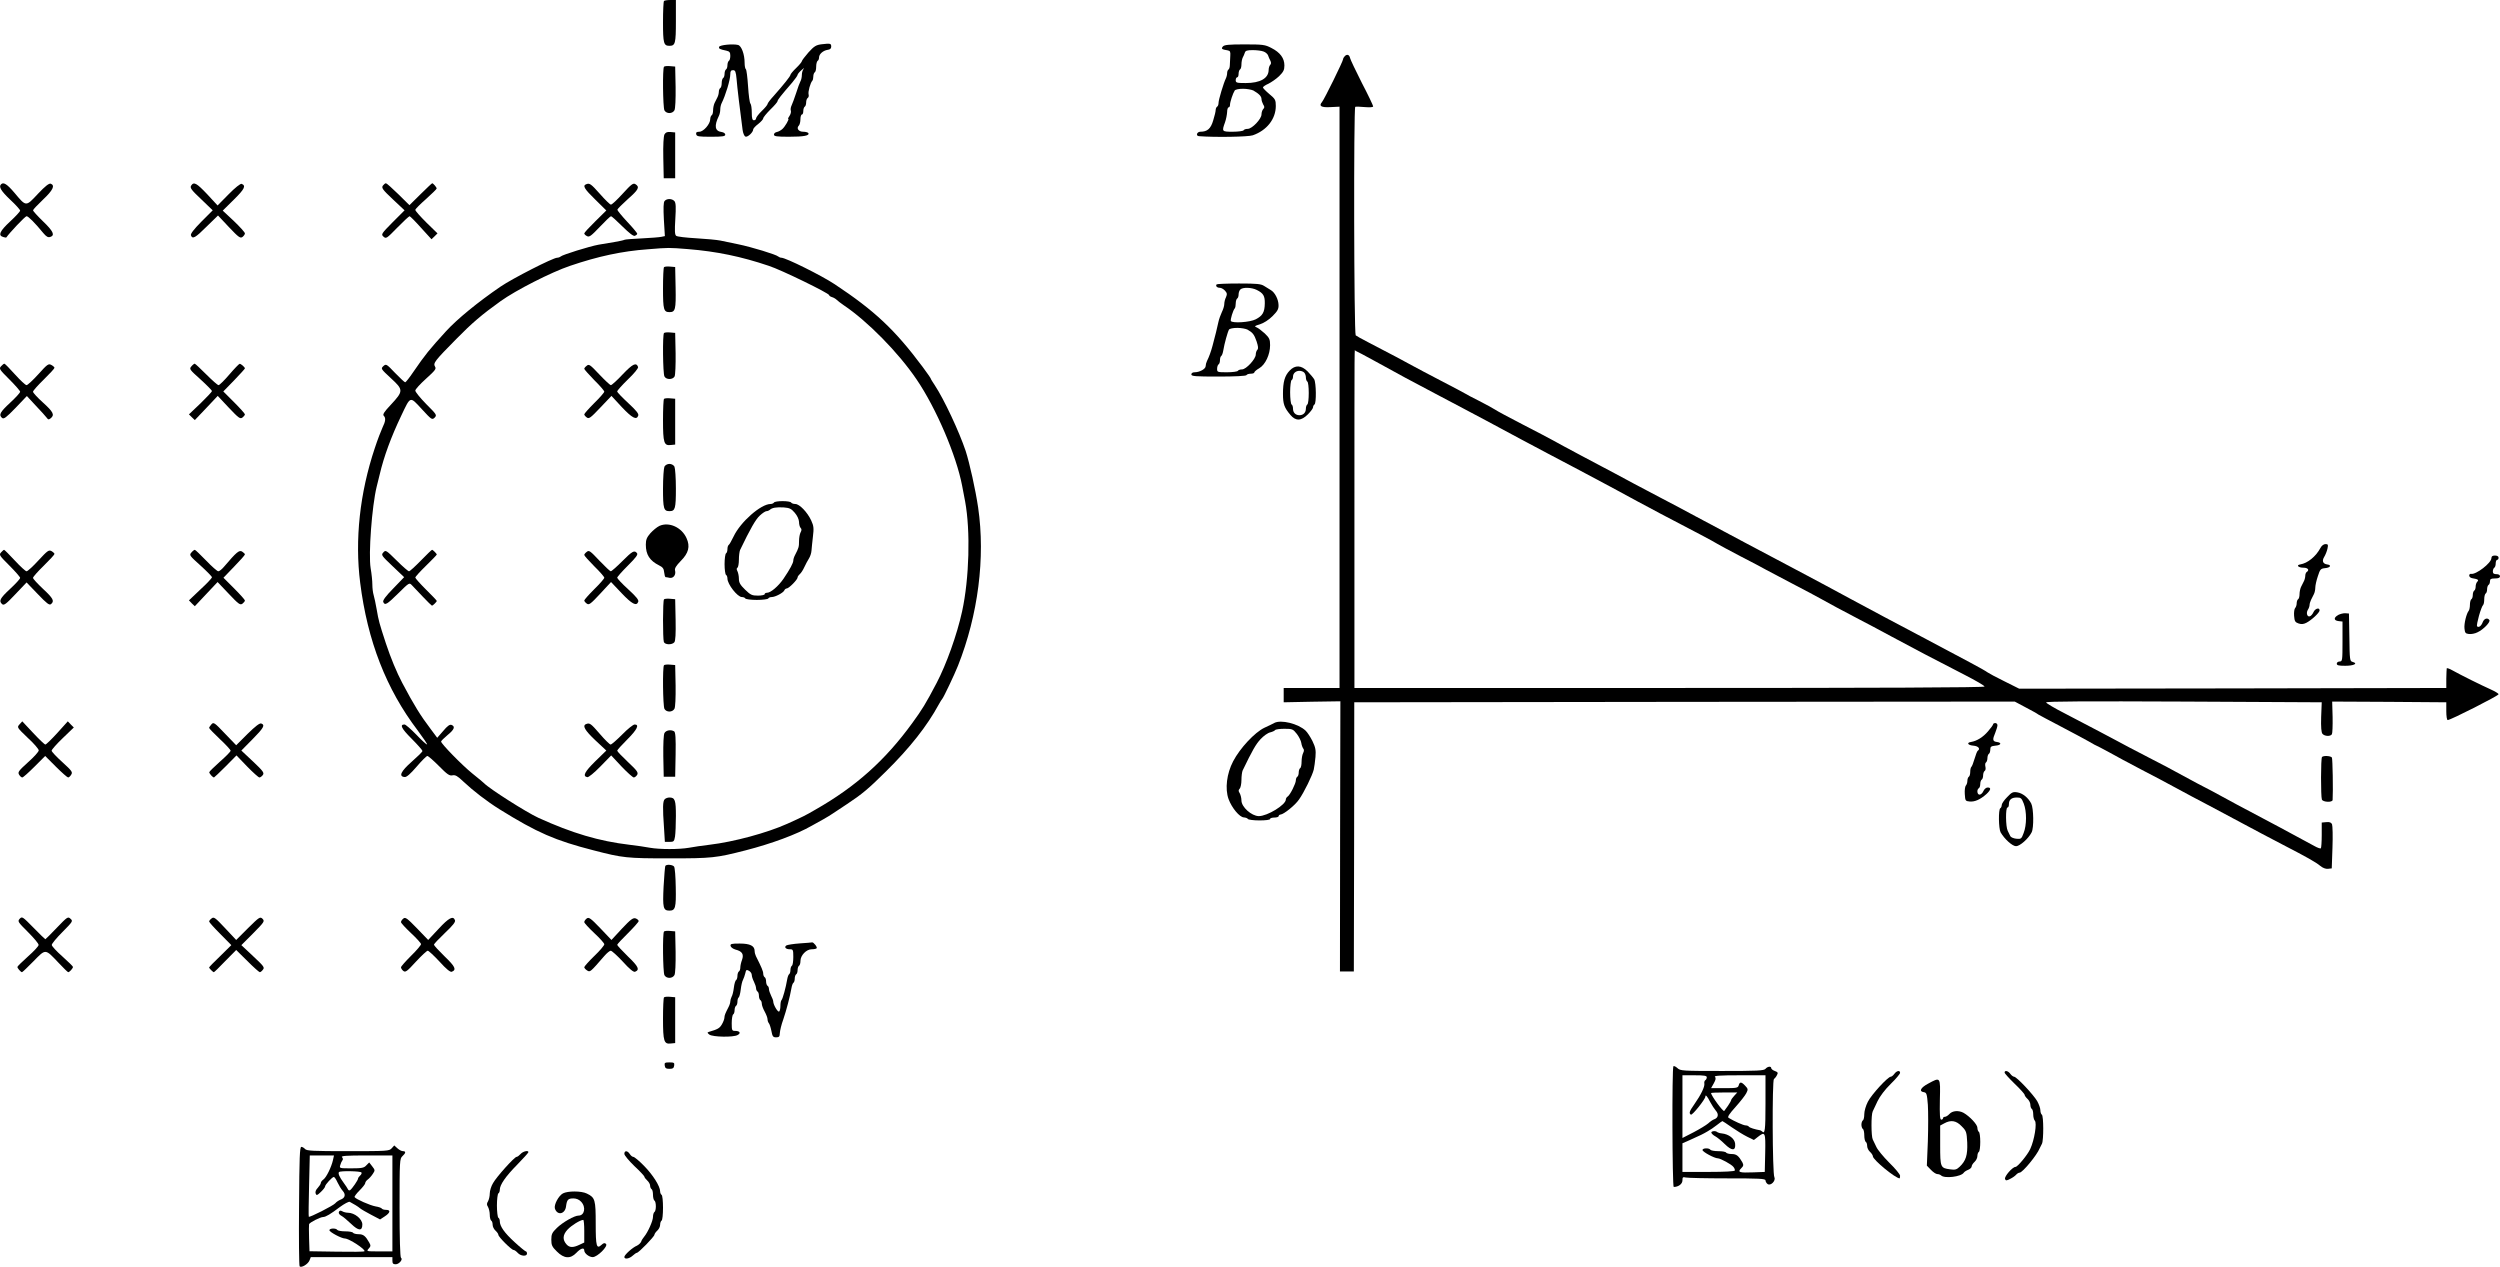 <?xml version="1.0" standalone="no"?>
<!DOCTYPE svg PUBLIC "-//W3C//DTD SVG 20010904//EN"
 "http://www.w3.org/TR/2001/REC-SVG-20010904/DTD/svg10.dtd">
<svg version="1.0" xmlns="http://www.w3.org/2000/svg"
 width="1746.061pt" height="884.788pt" viewBox="0 0 1746.061 884.788"
 preserveAspectRatio="xMidYMid meet">
<g transform="translate(-102.939,938) scale(0.1,-0.1)"
fill="#000000" stroke="none">
<g>
<path d="M5667 9373 c-4 -3 -7 -70 -7 -148 0 -148 5 -165 45 -165 41 0 45 17
45 172 l0 148 -38 0 c-21 0 -42 -3 -45 -7z"/>
</g>
<g>
<path d="M6769 9071 c-40 -5 -53 -13 -93 -57 -25 -29 -46 -56 -46 -61 0 -5
-18 -27 -40 -48 -22 -21 -40 -43 -40 -48 0 -9 -47 -68 -117 -147 -24 -26 -43
-51 -43 -57 0 -5 -18 -27 -40 -48 -22 -21 -40 -45 -40 -52 0 -7 -7 -13 -15
-13 -11 0 -15 13 -15 53 0 29 -4 57 -9 63 -6 5 -13 60 -17 122 -4 62 -11 115
-15 118 -5 3 -9 23 -9 45 0 60 -22 119 -46 125 -36 9 -127 0 -132 -13 -4 -13
3 -17 51 -27 22 -5 27 -12 27 -36 0 -16 -4 -32 -10 -35 -5 -3 -10 -17 -10 -30
0 -13 -4 -27 -10 -30 -5 -3 -10 -17 -10 -30 0 -13 -4 -27 -10 -30 -5 -3 -10
-19 -10 -35 0 -16 -4 -32 -10 -35 -5 -3 -10 -15 -10 -26 0 -10 -4 -28 -10 -39
-5 -11 -14 -29 -20 -40 -5 -11 -10 -33 -10 -49 0 -17 -4 -33 -10 -36 -5 -3
-10 -16 -10 -27 0 -34 -47 -88 -76 -88 -19 0 -25 -5 -22 -17 3 -16 16 -18 103
-18 82 0 100 3 100 15 0 8 -11 16 -25 18 -48 6 -54 43 -19 114 5 10 9 29 9 43
0 14 4 33 9 43 28 56 61 164 61 203 0 22 5 29 19 29 16 0 20 -9 25 -62 4 -54
23 -212 42 -355 3 -23 12 -44 20 -47 15 -6 54 30 54 50 0 6 16 24 35 38 19 15
35 33 35 39 0 7 23 35 50 62 28 27 50 53 50 58 0 9 23 39 103 131 20 24 37 48
37 53 0 5 12 20 28 34 15 13 21 17 15 9 -7 -8 -13 -27 -13 -42 0 -16 -4 -36
-10 -46 -5 -9 -19 -46 -30 -82 -12 -36 -26 -75 -32 -87 -6 -12 -8 -28 -5 -36
3 -8 -1 -24 -9 -36 -8 -11 -13 -21 -9 -21 9 0 -22 -54 -41 -71 -11 -10 -28
-19 -39 -21 -11 -2 -20 -10 -20 -18 0 -12 19 -15 105 -15 105 0 146 8 135 26
-4 5 -20 9 -36 9 -32 0 -49 24 -30 43 6 6 11 26 11 44 0 18 5 33 10 33 6 0 10
11 10 24 0 14 5 28 10 31 6 3 10 17 10 30 0 13 5 27 11 31 6 3 9 15 6 25 -5
18 13 82 26 95 4 4 7 18 7 30 0 13 5 26 10 29 6 3 10 21 10 40 0 19 5 37 10
40 6 3 10 14 10 24 0 23 28 48 60 53 17 2 25 9 25 22 0 23 -6 24 -66 17z"/>
</g>
<g>
<path d="M9570 9055 c-13 -16 -8 -20 35 -27 16 -3 19 -10 17 -38 -1 -19 -2
-47 -3 -62 0 -15 -4 -30 -9 -33 -6 -4 -10 -15 -10 -26 0 -10 -4 -27 -9 -37
-15 -30 -51 -149 -51 -170 0 -12 -4 -24 -10 -27 -5 -3 -10 -14 -10 -23 0 -9
-7 -41 -17 -72 -17 -59 -41 -80 -90 -80 -24 0 -34 -29 -10 -31 111 -9 345 -5
376 6 98 34 161 114 161 205 0 42 -4 49 -45 83 -25 21 -45 42 -45 46 0 5 17
17 38 26 20 10 54 33 75 53 30 30 37 43 37 75 0 51 -30 91 -91 122 -44 23 -59
25 -187 25 -111 0 -142 -3 -152 -15z m285 -35 c14 -5 28 -18 31 -27 3 -10 10
-26 16 -37 6 -12 6 -22 -1 -29 -6 -6 -11 -22 -11 -36 -1 -58 -59 -91 -160 -91
-63 0 -70 2 -70 20 0 11 5 20 10 20 6 0 10 11 10 24 0 14 5 28 10 31 6 3 10
19 10 36 0 16 4 37 9 47 5 9 12 25 15 35 4 13 16 17 55 17 27 0 61 -4 76 -10z
m-72 -272 c40 -23 57 -41 57 -60 0 -10 6 -27 12 -38 10 -15 10 -22 0 -32 -6
-6 -12 -23 -12 -37 0 -32 -66 -101 -96 -101 -13 0 -26 -4 -29 -10 -3 -5 -37
-10 -76 -10 -76 0 -77 1 -54 65 8 22 14 55 15 73 0 17 5 32 10 32 6 0 10 8 10
18 0 19 20 80 33 100 5 7 29 12 58 12 27 0 59 -6 72 -12z"/>
</g>
<g>
<path d="M10422 8988 c-7 -7 -12 -16 -12 -21 0 -14 -131 -280 -147 -299 -25
-29 -6 -40 61 -36 l61 3 0 -2030 0 -2030 -195 0 -195 0 0 -50 0 -50 198 4 198
3 -2 -943 -1 -944 48 0 49 0 2 940 1 940 2306 3 2307 2 77 -41 c42 -22 82 -44
87 -49 6 -4 76 -41 156 -83 80 -42 170 -90 198 -106 29 -17 54 -31 57 -31 2 0
39 -20 82 -43 42 -24 145 -79 227 -122 83 -43 184 -96 225 -119 41 -22 101
-54 132 -71 32 -16 162 -86 290 -154 128 -69 280 -149 338 -179 174 -90 234
-124 264 -149 18 -15 39 -23 55 -21 l26 3 5 145 c3 80 1 153 -3 163 -6 13 -17
17 -40 15 l-32 -3 0 -87 c0 -47 -3 -89 -6 -93 -4 -3 -24 4 -45 16 -42 24 -421
227 -544 291 -41 22 -88 47 -105 57 -16 10 -93 50 -170 90 -77 41 -144 77
-150 81 -5 4 -91 49 -190 100 -99 51 -196 102 -215 113 -42 23 -185 98 -367
193 -73 37 -133 73 -133 78 0 8 290 9 962 6 l963 -5 -4 -103 c-2 -71 1 -107 9
-117 15 -18 56 -20 66 -3 4 6 6 60 5 120 l-3 108 399 -2 398 -3 0 -62 c0 -35
4 -62 10 -62 20 0 355 170 355 180 0 6 -26 21 -57 35 -63 28 -206 99 -265 132
-21 12 -39 18 -40 14 -1 -4 -2 -36 -3 -72 l0 -65 -1492 -3 -1491 -2 -104 52
c-57 28 -109 56 -117 62 -7 6 -61 37 -120 68 -137 73 -464 247 -605 321 -60
32 -166 89 -235 126 -69 38 -247 133 -396 212 -148 78 -301 159 -340 180 -38
21 -106 57 -150 80 -44 23 -132 70 -195 104 -63 34 -173 93 -245 130 -71 37
-152 80 -180 95 -66 36 -175 94 -370 197 -88 47 -178 95 -200 108 -22 12 -116
62 -210 110 -93 48 -181 95 -195 105 -14 9 -63 36 -110 60 -47 23 -89 46 -95
50 -5 4 -82 44 -170 90 -88 46 -176 92 -195 103 -38 22 -177 95 -310 164 -47
24 -88 47 -92 51 -12 12 -15 1591 -3 1596 6 2 36 1 68 -2 35 -3 57 -1 57 5 0
6 -35 80 -79 164 -43 85 -80 163 -82 173 -5 24 -21 30 -37 14z m221 -2136
c150 -83 248 -136 412 -222 55 -29 143 -75 195 -103 52 -28 125 -67 162 -86
36 -20 146 -79 244 -131 98 -52 259 -138 359 -190 99 -52 241 -128 315 -168
162 -89 436 -234 578 -307 57 -30 108 -58 115 -63 7 -5 80 -44 162 -87 83 -43
164 -85 180 -95 17 -9 98 -52 180 -95 83 -43 175 -92 205 -109 66 -37 135 -74
261 -140 52 -27 153 -80 224 -119 148 -80 318 -169 517 -271 76 -39 138 -75
138 -81 0 -7 -740 -10 -2200 -10 l-2201 0 0 1170 c0 1347 0 1185 7 1185 3 0
69 -35 147 -78z"/>
</g>
<g>
<path d="M5667 8914 c-11 -11 -8 -283 3 -305 14 -25 56 -25 70 1 6 12 9 75 8
162 l-3 143 -35 3 c-20 2 -39 0 -43 -4z"/>
</g>
<g>
<path d="M5670 8441 c-6 -13 -10 -74 -8 -163 l3 -143 40 0 40 0 0 160 0 160
-32 3 c-24 2 -34 -2 -43 -17z"/>
</g>
<g>
<path d="M1037 8093 c-18 -17 -1 -46 63 -107 39 -36 70 -71 70 -77 0 -6 -31
-40 -70 -76 -72 -67 -86 -97 -49 -108 11 -4 21 -5 23 -3 18 28 131 148 141
148 12 0 58 -46 117 -118 21 -25 33 -32 48 -27 35 11 22 40 -50 109 -38 37
-70 72 -70 77 0 5 32 39 70 75 70 66 85 99 54 111 -12 4 -38 -16 -90 -71 -85
-91 -81 -91 -164 8 -51 60 -76 76 -93 59z"/>
</g>
<g>
<path d="M2364 8083 c-9 -15 2 -30 70 -94 l81 -78 -79 -79 c-54 -55 -77 -85
-73 -96 11 -28 30 -18 110 62 l79 77 77 -82 c67 -71 79 -79 94 -68 9 7 17 18
17 25 0 7 -35 46 -77 86 l-78 73 78 77 c75 74 86 97 54 110 -8 3 -46 -27 -91
-73 l-77 -78 -72 78 c-75 79 -94 90 -113 60z"/>
</g>
<g>
<path d="M3703 8083 c-10 -16 -1 -28 70 -95 l82 -77 -83 -83 c-80 -81 -82 -85
-64 -101 18 -16 22 -13 96 63 43 44 82 80 86 80 4 0 40 -36 80 -81 l73 -80 21
20 21 21 -78 76 c-42 42 -77 81 -77 88 0 6 34 40 75 76 40 36 74 69 74 73 1 8
-24 37 -31 37 -3 0 -39 -35 -82 -77 l-77 -76 -77 76 c-43 42 -82 77 -87 77 -6
0 -15 -8 -22 -17z"/>
</g>
<g>
<path d="M5123 8093 c-26 -10 -12 -33 64 -107 l77 -76 -77 -76 c-42 -41 -77
-79 -77 -84 0 -5 8 -14 19 -19 16 -9 29 1 89 64 39 41 74 75 79 75 4 0 40 -32
79 -71 50 -49 77 -70 88 -66 9 4 16 10 16 15 0 4 -31 42 -70 83 -38 41 -69 79
-69 84 1 6 34 39 74 75 75 66 84 84 52 104 -15 9 -28 0 -88 -66 -39 -43 -76
-78 -83 -77 -6 0 -40 33 -76 74 -64 72 -73 78 -97 68z"/>
</g>
<g>
<path d="M5671 7976 c-8 -9 -9 -49 -5 -129 l7 -116 -24 -5 c-13 -3 -75 -8
-137 -11 -63 -3 -118 -7 -122 -10 -4 -3 -34 -9 -67 -15 -32 -5 -83 -14 -113
-19 -65 -12 -251 -70 -264 -82 -6 -5 -17 -9 -25 -9 -29 0 -314 -146 -396 -202
-158 -108 -302 -226 -380 -311 -119 -131 -143 -160 -229 -285 -27 -40 -52 -72
-57 -72 -4 0 -35 29 -70 65 -60 63 -63 65 -82 48 -19 -18 -18 -19 53 -85 88
-81 88 -89 -1 -185 -45 -47 -58 -68 -50 -76 16 -16 14 -38 -8 -83 -10 -21 -35
-86 -54 -144 -105 -314 -140 -640 -102 -940 51 -406 182 -743 402 -1032 40
-54 70 -98 65 -98 -5 0 -39 31 -76 70 -37 38 -74 70 -81 70 -36 0 -22 -28 49
-99 42 -42 76 -81 76 -86 0 -6 -34 -39 -75 -75 -76 -67 -93 -103 -50 -107 14
-2 40 21 84 72 35 41 69 75 75 75 7 0 43 -32 81 -70 58 -59 74 -70 95 -65 20
4 35 -5 75 -43 69 -65 165 -139 253 -194 264 -164 388 -218 657 -287 204 -53
232 -56 530 -56 298 0 325 3 532 56 182 47 356 111 462 172 20 11 56 31 81 45
25 14 56 33 70 43 14 9 57 38 95 63 106 70 150 107 273 229 167 165 286 316
368 467 10 19 22 37 25 40 8 8 85 169 109 230 141 355 192 756 141 1105 -19
128 -59 307 -87 395 -46 137 -151 361 -215 458 -16 24 -29 45 -29 48 0 3 -26
40 -57 82 -194 260 -335 392 -614 577 -92 61 -342 185 -372 185 -7 0 -17 4
-23 9 -13 13 -186 66 -279 85 -44 9 -100 21 -125 26 -25 5 -101 12 -170 16
-69 4 -131 11 -138 17 -10 8 -11 35 -6 118 5 81 4 112 -6 124 -16 19 -54 20
-69 1z m165 -336 c197 -16 369 -51 564 -117 84 -27 420 -191 420 -204 0 -4 9
-11 20 -14 11 -3 26 -12 33 -19 7 -7 29 -24 48 -37 166 -111 382 -330 510
-519 137 -201 278 -532 318 -742 6 -32 15 -82 21 -110 38 -207 29 -538 -21
-768 -36 -164 -110 -370 -178 -500 -79 -150 -99 -182 -170 -280 -189 -260
-394 -444 -677 -605 -70 -41 -89 -50 -195 -98 -142 -64 -375 -127 -544 -147
-49 -6 -114 -15 -144 -21 -70 -12 -202 -12 -272 0 -30 6 -94 15 -144 21 -211
25 -400 81 -635 188 -85 39 -344 204 -380 242 -3 3 -39 34 -82 68 -73 59 -218
208 -218 223 0 4 20 24 45 45 47 38 56 60 28 71 -12 5 -29 -7 -58 -42 l-42
-48 -44 59 c-73 96 -119 171 -200 324 -39 74 -81 175 -115 278 -46 141 -50
155 -64 237 -7 39 -16 83 -21 99 -5 16 -9 49 -9 73 0 24 -5 76 -12 115 -16 98
9 432 42 568 5 19 14 58 21 85 30 128 80 263 150 410 67 141 60 139 144 48 69
-75 72 -77 90 -60 17 18 15 21 -59 95 -42 43 -76 85 -76 94 0 9 34 46 75 83
63 57 73 69 63 84 -15 25 -3 40 150 195 107 109 177 169 307 262 107 77 355
203 485 247 197 67 364 103 545 116 148 12 142 12 281 1z"/>
<g>
<path d="M5667 7514 c-4 -4 -7 -71 -7 -149 0 -149 5 -165 46 -165 40 0 45 19
42 171 l-3 144 -35 3 c-20 2 -39 0 -43 -4z"/>
</g>
<g>
<path d="M5667 7054 c-11 -11 -8 -283 3 -303 12 -24 58 -24 71 0 5 11 8 80 7
161 l-3 143 -35 3 c-20 2 -39 0 -43 -4z"/>
</g>
<g>
<path d="M5128 6826 c-10 -7 -18 -17 -18 -22 1 -5 32 -40 70 -79 39 -38 70
-75 70 -80 0 -6 -31 -42 -70 -80 -38 -38 -70 -74 -70 -79 0 -5 8 -15 18 -22
15 -11 26 -3 94 69 l78 82 72 -78 c73 -77 103 -93 115 -60 5 13 -14 36 -70 88
-42 39 -77 75 -77 81 0 6 34 44 75 84 45 43 74 79 71 87 -13 34 -37 22 -107
-51 -39 -42 -77 -76 -83 -76 -6 0 -42 34 -81 75 -63 67 -72 74 -87 61z"/>
</g>
<g>
<path d="M5667 6594 c-4 -4 -7 -71 -7 -149 0 -159 7 -179 55 -173 l30 3 0 160
0 160 -35 3 c-20 2 -39 0 -43 -4z"/>
</g>
<g>
<path d="M5670 6121 c-5 -11 -10 -80 -10 -153 0 -141 5 -158 45 -158 40 0 45
17 45 158 0 73 -5 142 -10 153 -6 11 -21 19 -35 19 -14 0 -29 -8 -35 -19z"/>
</g>
<g>
<path d="M6435 5870 c-3 -5 -14 -10 -24 -10 -67 0 -210 -125 -258 -227 -14
-29 -29 -56 -34 -59 -5 -3 -9 -16 -9 -29 0 -13 -4 -27 -10 -30 -5 -3 -10 -37
-10 -75 0 -38 5 -72 10 -75 6 -3 10 -15 10 -26 0 -39 70 -129 101 -129 10 0
21 -4 24 -10 3 -5 39 -10 80 -10 41 0 77 5 80 10 3 6 14 10 24 10 25 0 81 30
88 46 3 8 11 14 17 14 15 0 76 62 76 77 0 6 7 16 15 23 9 7 23 29 32 49 9 20
24 47 32 60 9 14 17 38 18 55 1 17 6 61 10 98 7 58 6 74 -12 113 -27 58 -82
115 -111 115 -13 0 -26 5 -29 10 -3 6 -30 10 -60 10 -30 0 -57 -4 -60 -10z
m145 -71 c18 -21 29 -46 30 -64 0 -17 5 -36 11 -42 8 -8 8 -17 0 -31 -6 -11
-11 -39 -11 -61 0 -40 -2 -48 -28 -98 -7 -13 -12 -29 -12 -38 0 -17 -23 -60
-69 -128 -36 -52 -89 -97 -114 -97 -10 0 -17 -4 -17 -10 0 -5 -21 -10 -47 -10
-42 0 -52 5 -90 42 -34 33 -43 49 -43 76 0 18 -5 42 -10 52 -7 13 -7 21 0 25
5 3 10 28 10 56 0 27 4 57 8 67 72 150 110 216 138 241 18 17 39 31 47 31 7 0
17 4 23 9 15 15 46 20 97 17 41 -3 53 -9 77 -37z"/>
</g>
<g>
<path d="M5635 5707 c-17 -8 -45 -31 -63 -51 -25 -29 -32 -45 -32 -80 0 -70
27 -112 93 -145 25 -12 33 -23 35 -48 2 -18 6 -33 10 -34 4 0 17 -2 29 -5 26
-4 45 22 37 52 -4 14 8 33 39 65 56 56 68 102 41 161 -34 75 -122 115 -189 85z"/>
</g>
<g>
<path d="M3707 5522 c-17 -18 -14 -22 64 -96 l81 -77 -76 -79 c-53 -54 -74
-83 -70 -94 11 -27 26 -18 105 60 76 75 77 76 95 57 11 -11 45 -47 77 -81 32
-34 61 -62 63 -62 7 0 34 27 34 33 0 3 -34 39 -75 79 -41 41 -75 79 -75 84 0
6 34 43 75 83 41 40 75 75 75 78 0 6 -27 33 -33 33 -3 0 -38 -34 -78 -75 -40
-41 -77 -75 -83 -75 -6 0 -45 34 -86 75 -74 73 -77 75 -93 57z"/>
</g>
<g>
<path d="M5128 5526 c-10 -7 -18 -17 -18 -22 0 -5 32 -41 70 -79 39 -38 70
-74 70 -80 0 -6 -31 -42 -70 -80 -38 -38 -70 -74 -70 -79 0 -5 8 -15 18 -22
15 -11 26 -3 93 69 l76 82 73 -77 c73 -77 105 -94 117 -61 5 12 -14 36 -70 87
-43 39 -77 76 -77 81 0 6 34 44 75 85 57 57 72 77 63 87 -18 22 -31 15 -103
-57 -38 -38 -74 -70 -80 -70 -5 0 -41 34 -80 75 -63 67 -72 74 -87 61z"/>
</g>
<g>
<path d="M5667 5194 c-9 -9 -9 -276 -1 -298 8 -20 57 -21 73 -2 8 9 11 60 9
157 l-3 144 -35 3 c-20 2 -39 0 -43 -4z"/>
</g>
<g>
<path d="M5667 4734 c-11 -11 -8 -283 3 -305 14 -25 56 -25 70 1 6 12 9 75 8
162 l-3 143 -35 3 c-20 2 -39 0 -43 -4z"/>
</g>
<g>
<path d="M5123 4323 c-28 -11 -9 -44 64 -113 l77 -72 -78 -76 c-74 -73 -89
-103 -55 -110 9 -2 48 30 91 74 l76 78 72 -77 c40 -42 79 -77 86 -77 7 0 18 9
24 19 8 16 -1 29 -65 89 -41 39 -75 74 -75 79 0 5 32 40 70 78 69 69 87 105
52 105 -10 0 -49 -31 -87 -70 -38 -38 -74 -70 -81 -70 -6 0 -40 33 -75 74 -63
73 -71 79 -96 69z"/>
</g>
<g>
<path d="M5670 4260 c-6 -12 -9 -75 -8 -162 l3 -143 40 0 40 0 3 154 c2 117
-1 156 -10 163 -23 14 -57 8 -68 -12z"/>
</g>
<g>
<path d="M5672 3798 c-14 -14 -15 -59 -5 -200 l6 -98 32 0 c30 0 33 3 39 38 3
20 6 84 6 143 0 110 -6 129 -45 129 -12 0 -26 -5 -33 -12z"/>
</g>
</g>
<g>
<path d="M9527 7394 c-10 -11 2 -24 22 -24 10 0 26 -9 36 -20 15 -17 16 -24 7
-46 -7 -13 -12 -35 -12 -48 0 -13 -8 -38 -17 -56 -9 -19 -20 -50 -24 -69 -8
-38 -23 -100 -41 -166 -11 -41 -24 -77 -39 -107 -5 -10 -9 -26 -9 -35 0 -20
-42 -43 -77 -43 -14 0 -23 -6 -23 -15 0 -13 28 -15 189 -15 116 0 192 4 196
10 3 6 17 10 31 10 13 0 24 4 24 9 0 5 15 18 34 29 43 25 76 96 76 161 0 41
-5 51 -37 82 -21 19 -47 39 -58 43 -17 7 -13 10 24 21 26 8 62 31 87 56 36 36
44 50 43 79 -1 40 -26 88 -54 104 -11 6 -32 19 -47 29 -22 14 -50 17 -175 17
-82 0 -153 -3 -156 -6z m280 -39 c46 -23 57 -42 56 -94 -1 -62 -15 -86 -63
-111 -40 -21 -163 -29 -174 -12 -5 9 16 77 27 88 4 4 7 20 7 35 0 15 5 31 10
34 6 3 10 16 10 29 0 12 5 27 12 34 17 17 79 15 115 -3z m-65 -277 c37 -21 47
-34 64 -83 11 -34 13 -50 5 -58 -6 -6 -11 -21 -11 -33 0 -31 -67 -104 -96
-104 -12 0 -26 -4 -29 -10 -3 -5 -37 -10 -76 -10 -67 0 -69 1 -69 24 0 14 5
28 10 31 6 3 10 17 10 30 0 13 4 26 9 29 5 3 11 20 14 38 8 49 31 131 40 146
5 7 29 12 58 12 27 0 59 -6 71 -12z"/>
</g>
<g>
<path d="M1037 6822 c-16 -17 -12 -22 58 -92 41 -41 75 -80 75 -86 0 -7 -31
-41 -70 -77 -71 -66 -81 -85 -56 -106 12 -10 29 3 94 70 l79 83 63 -68 c35
-37 69 -74 76 -84 10 -14 14 -14 28 -3 28 23 18 44 -54 109 -39 35 -70 69 -70
76 0 7 34 45 75 85 41 40 75 77 75 82 0 4 -10 14 -22 20 -20 11 -28 5 -91 -65
-38 -42 -75 -76 -82 -76 -8 0 -44 34 -81 75 -37 41 -70 75 -74 75 -4 0 -14 -8
-23 -18z"/>
</g>
<g>
<path d="M2366 6821 c-16 -18 -13 -22 64 -91 44 -40 80 -77 80 -81 0 -5 -36
-43 -80 -86 l-81 -77 20 -20 21 -20 80 84 80 85 77 -82 c70 -74 80 -81 96 -69
9 7 17 17 17 22 0 5 -34 43 -75 84 l-76 76 76 78 c41 43 75 80 75 83 0 8 -28
33 -37 32 -4 0 -37 -34 -72 -75 -35 -41 -69 -74 -75 -74 -7 0 -45 34 -86 75
-41 41 -77 75 -81 75 -3 0 -14 -8 -23 -19z"/>
</g>
<g>
<path d="M10037 6792 c-35 -36 -47 -79 -47 -163 0 -71 9 -96 52 -147 37 -44
75 -43 122 4 20 20 36 42 36 49 0 8 5 17 10 20 14 9 12 151 -2 176 -7 12 -28
36 -46 55 -44 44 -87 46 -125 6z m101 -14 c7 -7 12 -22 12 -34 0 -13 5 -26 10
-29 6 -3 10 -39 10 -80 0 -41 -4 -77 -10 -80 -5 -3 -10 -16 -10 -29 0 -28 -18
-46 -45 -46 -27 0 -45 18 -45 46 0 13 -4 26 -10 29 -5 3 -10 42 -10 85 0 43 5
82 10 85 6 3 10 14 10 24 0 23 19 41 45 41 12 0 26 -5 33 -12z"/>
</g>
<g>
<path d="M17236 5553 c-32 -60 -90 -107 -141 -115 -31 -5 -14 -23 23 -23 31 0
43 -17 22 -30 -5 -3 -10 -15 -10 -26 0 -10 -4 -28 -10 -39 -5 -11 -14 -29 -20
-40 -5 -11 -10 -33 -10 -49 0 -17 -4 -33 -10 -36 -5 -3 -10 -16 -10 -29 0 -12
-5 -27 -11 -33 -5 -5 -9 -30 -7 -54 3 -37 7 -45 30 -53 20 -7 35 -6 55 4 37
19 93 71 93 87 0 22 -30 14 -42 -11 -6 -14 -17 -27 -25 -30 -19 -8 -29 22 -15
45 7 10 12 26 12 34 0 8 5 24 10 35 6 11 15 29 20 40 6 11 10 32 10 46 0 15 8
51 18 80 15 48 20 53 50 56 38 3 48 22 14 26 -30 5 -37 25 -19 54 8 13 18 38
22 56 6 28 4 32 -14 32 -12 0 -27 -11 -35 -27z"/>
</g>
<g>
<path d="M1037 5522 c-16 -17 -12 -22 58 -92 41 -41 75 -80 75 -86 0 -7 -31
-41 -70 -77 -71 -66 -81 -85 -55 -107 12 -10 28 2 92 70 l78 82 78 -81 c64
-67 81 -80 93 -70 25 21 15 40 -56 106 -38 36 -70 70 -70 77 0 7 34 45 75 85
41 40 75 77 75 82 0 4 -9 13 -21 20 -19 10 -28 3 -91 -65 -38 -42 -76 -76 -83
-76 -7 0 -44 34 -82 75 -38 41 -72 75 -75 75 -3 0 -12 -8 -21 -18z"/>
</g>
<g>
<path d="M2366 5521 c-16 -18 -13 -22 64 -91 44 -40 80 -77 80 -82 0 -5 -36
-44 -81 -85 l-80 -76 20 -21 21 -20 79 84 80 85 78 -82 c69 -73 80 -81 96 -69
9 7 17 17 17 22 0 5 -34 43 -75 84 l-75 75 75 78 c41 42 75 80 75 85 0 4 -9
13 -20 20 -20 12 -39 -4 -125 -105 -15 -18 -33 -33 -41 -33 -7 0 -46 34 -85
75 -40 41 -75 75 -79 75 -4 0 -15 -8 -24 -19z"/>
</g>
<g>
<path d="M18430 5482 c0 -34 -108 -117 -142 -110 -7 2 -13 -4 -13 -12 0 -8 9
-16 20 -18 41 -7 49 -12 37 -24 -7 -7 -12 -22 -12 -34 0 -13 -4 -26 -10 -29
-5 -3 -10 -17 -10 -30 0 -13 -4 -27 -10 -30 -5 -3 -10 -21 -10 -39 0 -17 -4
-36 -8 -41 -16 -19 -34 -91 -30 -125 3 -30 7 -35 31 -38 16 -2 43 3 60 12 41
19 91 71 83 85 -12 19 -36 12 -46 -13 -10 -28 -29 -42 -40 -30 -7 9 28 136 43
150 4 4 7 22 7 40 0 18 5 36 10 39 6 3 10 17 10 30 0 13 5 27 10 30 6 3 10 15
10 26 0 15 7 19 35 19 24 0 35 5 35 15 0 9 -9 15 -25 15 -18 0 -25 5 -25 19 0
11 5 23 10 26 6 3 10 17 10 31 0 13 5 24 10 24 6 0 10 7 10 15 0 9 -9 15 -25
15 -17 0 -25 -5 -25 -18z"/>
</g>
<g>
<path d="M17360 5085 c-33 -19 -32 -39 3 -43 l27 -3 0 -140 c0 -132 -1 -139
-20 -139 -11 0 -20 -7 -20 -15 0 -12 13 -15 59 -15 60 0 92 16 52 27 -20 5
-21 13 -23 172 l-3 166 -25 2 c-14 1 -36 -5 -50 -12z"/>
</g>
<g>
<path d="M1166 4321 c-19 -21 -19 -21 57 -94 43 -39 77 -79 77 -88 0 -9 -34
-47 -75 -83 -66 -60 -73 -69 -62 -87 6 -10 16 -19 22 -19 6 0 44 34 85 75 l75
75 75 -75 c41 -41 80 -75 85 -75 6 0 16 9 22 20 11 17 5 26 -62 87 -41 37 -75
73 -75 80 0 7 35 47 78 88 l77 74 -21 21 -21 22 -73 -81 c-41 -45 -78 -81 -84
-81 -5 0 -44 37 -85 81 l-76 81 -19 -21z"/>
</g>
<g>
<path d="M2506 4321 c-9 -10 -16 -21 -16 -25 0 -4 34 -39 75 -78 41 -38 75
-75 75 -81 0 -7 -34 -41 -75 -77 -40 -36 -74 -69 -74 -73 -1 -9 24 -37 33 -37
2 0 39 35 81 77 l76 77 74 -77 c41 -42 80 -77 86 -77 7 0 17 8 24 17 11 15 3
27 -68 94 l-82 77 78 79 c79 80 89 99 61 110 -11 4 -41 -19 -96 -73 l-79 -79
-79 82 c-73 77 -79 81 -94 64z"/>
</g>
<g>
<path d="M9930 4331 c-8 -5 -40 -20 -70 -34 -67 -32 -170 -142 -218 -234 -45
-86 -58 -192 -32 -264 23 -62 77 -127 107 -128 12 -1 25 -5 28 -11 3 -5 40
-10 81 -10 43 0 74 4 74 10 0 6 14 10 30 10 17 0 30 5 30 10 0 6 6 10 13 11
22 1 102 65 129 105 35 49 94 170 103 209 4 17 9 56 12 88 4 48 0 67 -21 111
-14 28 -36 62 -48 73 -52 49 -172 78 -218 54z m157 -77 c15 -20 29 -48 31 -63
2 -14 8 -31 13 -38 7 -8 7 -18 0 -32 -6 -11 -11 -38 -11 -60 0 -22 -4 -43 -10
-46 -5 -3 -10 -17 -10 -30 0 -13 -4 -27 -10 -30 -5 -3 -10 -14 -10 -25 0 -22
-40 -102 -57 -113 -7 -4 -13 -14 -13 -21 0 -37 -129 -116 -189 -116 -51 1
-121 64 -121 109 0 17 -6 40 -12 51 -10 15 -10 22 0 32 6 6 12 34 12 60 0 27
4 56 8 66 69 143 92 183 125 219 21 23 52 45 68 48 16 4 31 11 34 16 4 5 33 9
65 9 56 0 60 -2 87 -36z"/>
</g>
<g>
<path d="M14950 4322 c0 -5 -16 -27 -36 -50 -34 -40 -77 -67 -118 -74 -34 -5
-23 -23 17 -26 34 -3 50 -22 29 -36 -4 -3 -14 -28 -22 -56 -8 -28 -18 -53 -22
-56 -4 -3 -8 -18 -8 -34 0 -16 -4 -32 -10 -35 -5 -3 -10 -16 -10 -29 0 -12 -5
-27 -11 -33 -5 -5 -9 -32 -7 -59 3 -47 4 -49 35 -52 35 -3 73 14 116 52 31 29
35 46 9 46 -11 0 -24 -11 -30 -25 -6 -14 -18 -25 -27 -25 -17 0 -21 35 -5 45
6 3 10 17 10 30 0 13 5 27 10 30 6 3 10 17 10 30 0 13 5 27 11 31 6 3 8 17 5
29 -3 13 -2 27 4 30 5 3 10 17 10 30 0 13 5 27 10 30 6 3 10 17 10 30 0 20 6
24 35 27 41 3 48 21 10 26 -29 4 -31 16 -10 65 8 20 15 43 15 52 0 8 -7 15
-15 15 -8 0 -15 -4 -15 -8z"/>
</g>
<g>
<path d="M17247 4093 c-9 -8 -9 -276 -1 -297 7 -19 74 -22 75 -3 4 64 0 287
-5 296 -8 12 -58 15 -69 4z"/>
</g>
<g>
<path d="M15048 3813 c-21 -21 -38 -46 -38 -55 0 -9 -4 -20 -10 -23 -14 -9
-12 -141 2 -168 27 -47 82 -97 108 -97 27 0 87 53 109 97 16 31 14 168 -3 201
-22 42 -60 72 -97 78 -30 5 -39 1 -71 -33z m116 -46 c21 -55 21 -149 -1 -205
-15 -41 -18 -43 -51 -40 -19 2 -38 10 -42 18 -4 8 -12 25 -18 37 -15 28 -16
163 -2 163 6 0 10 10 10 23 0 32 18 47 56 47 28 0 33 -5 48 -43z"/>
</g>
<g>
<path d="M5676 3332 c-2 -4 -8 -70 -12 -145 -7 -147 -3 -167 41 -167 41 0 47
20 44 162 -1 73 -6 139 -12 146 -11 13 -53 17 -61 4z"/>
</g>
<g>
<path d="M1167 2963 c-16 -18 -13 -22 58 -93 41 -41 75 -81 74 -90 0 -8 -33
-44 -74 -80 -40 -36 -74 -69 -74 -73 -1 -9 24 -37 32 -37 3 0 39 34 80 76 87
89 81 89 175 -10 34 -36 64 -66 68 -66 9 0 34 28 33 37 0 4 -34 37 -74 73 -41
36 -74 72 -74 80 -1 8 33 49 74 90 73 74 75 77 57 93 -18 17 -22 14 -96 -63
-42 -44 -78 -80 -80 -80 -2 0 -39 36 -83 81 -76 77 -79 80 -96 62z"/>
</g>
<g>
<path d="M2508 2966 c-10 -7 -18 -17 -18 -22 0 -5 35 -44 78 -87 l77 -78 -77
-76 c-43 -41 -78 -77 -78 -80 0 -6 27 -33 33 -33 3 0 39 35 80 78 l76 77 78
-77 c43 -43 82 -78 87 -78 5 0 15 8 22 18 13 15 5 25 -69 94 l-82 77 83 83
c78 79 81 84 65 101 -17 16 -22 13 -101 -65 l-83 -83 -77 82 c-69 74 -79 81
-94 69z"/>
</g>
<g>
<path d="M3847 2965 c-9 -7 -17 -18 -17 -25 0 -7 32 -41 70 -77 39 -36 70 -71
70 -77 0 -7 -31 -44 -70 -82 -38 -38 -70 -74 -70 -80 0 -6 7 -18 16 -25 15
-12 25 -5 88 64 39 42 76 77 83 77 6 0 43 -34 82 -76 48 -53 75 -75 86 -71 34
14 24 36 -50 107 -41 40 -75 77 -75 82 0 5 35 42 77 82 56 53 75 77 70 89 -12
33 -43 17 -114 -60 l-73 -78 -78 81 c-68 70 -81 80 -95 69z"/>
</g>
<g>
<path d="M5127 2965 c-9 -7 -17 -18 -17 -25 0 -7 32 -41 70 -77 39 -36 70 -71
70 -78 0 -8 -31 -45 -70 -82 -38 -37 -70 -73 -70 -78 0 -6 9 -16 20 -23 21
-13 21 -13 120 101 17 20 38 37 45 37 7 0 45 -34 84 -76 48 -53 75 -75 86 -71
34 14 24 36 -50 107 -41 40 -75 77 -75 81 0 4 34 41 75 81 41 41 75 79 75 85
0 6 -10 15 -22 19 -17 5 -34 -7 -95 -72 l-73 -79 -78 82 c-68 71 -80 79 -95
68z"/>
</g>
<g>
<path d="M5667 2874 c-11 -11 -8 -283 3 -305 14 -25 56 -25 70 1 6 12 9 75 8
162 l-3 143 -35 3 c-20 2 -39 0 -43 -4z"/>
</g>
<g>
<path d="M6615 2791 c-44 -3 -86 -10 -93 -14 -18 -12 -5 -27 24 -27 22 0 24
-3 24 -54 0 -30 -4 -58 -10 -61 -5 -3 -10 -17 -10 -30 0 -13 -4 -26 -9 -29 -5
-3 -11 -20 -14 -38 -9 -54 -31 -136 -40 -144 -4 -4 -7 -22 -7 -40 0 -18 -4
-35 -9 -39 -10 -5 -41 48 -41 70 0 7 -7 26 -15 41 -8 16 -15 37 -15 46 0 9 -4
20 -10 23 -5 3 -10 17 -10 30 0 13 -4 27 -10 30 -5 3 -10 14 -10 25 0 16 -12
45 -51 122 -5 10 -9 26 -9 36 0 36 -32 52 -104 52 -58 0 -67 -2 -64 -17 2 -9
17 -20 34 -25 47 -12 60 -32 46 -72 -7 -18 -12 -42 -12 -54 0 -11 -4 -24 -10
-27 -5 -3 -10 -17 -10 -30 0 -13 -4 -26 -9 -30 -6 -3 -13 -27 -16 -53 -3 -26
-10 -55 -16 -64 -5 -10 -9 -25 -9 -33 0 -8 -5 -25 -12 -38 -24 -47 -28 -57
-29 -74 0 -10 -8 -31 -18 -48 -16 -27 -29 -34 -91 -52 -12 -4 -11 -7 4 -19 24
-17 167 -20 197 -3 25 13 16 29 -17 29 -22 0 -24 3 -24 54 0 30 5 58 10 61 6
3 10 17 10 30 0 13 5 27 10 30 6 3 10 17 10 30 0 13 4 26 9 29 4 3 11 28 14
55 3 27 10 58 16 68 5 10 12 30 16 46 5 24 8 26 25 17 11 -6 20 -19 20 -29 0
-10 7 -32 15 -47 8 -16 15 -37 15 -46 0 -9 5 -20 10 -23 6 -3 10 -17 10 -30 0
-13 5 -27 10 -30 6 -3 10 -15 10 -25 0 -11 9 -35 20 -55 11 -20 20 -44 20 -53
0 -10 4 -22 9 -28 5 -5 13 -29 18 -54 7 -39 12 -45 33 -45 21 0 25 5 26 30 1
17 11 60 24 95 22 65 46 156 57 218 3 18 9 35 14 38 5 3 9 16 9 29 0 13 5 27
10 30 6 3 10 17 10 30 0 13 5 27 10 30 6 3 10 19 10 34 0 38 41 81 78 81 16 0
32 3 35 7 7 7 -22 44 -32 41 -3 -1 -42 -4 -86 -7z"/>
</g>
<g>
<path d="M5667 2414 c-4 -4 -7 -71 -7 -149 0 -159 7 -179 55 -173 l30 3 0 160
0 160 -35 3 c-20 2 -39 0 -43 -4z"/>
</g>
<g>
<path d="M5672 1938 c2 -18 10 -23 33 -23 23 0 31 5 33 23 3 19 -1 22 -33 22
-32 0 -36 -3 -33 -22z"/>
</g>
<g>
<path d="M12717 1933 c-11 -10 -8 -843 2 -843 33 0 61 21 61 46 0 22 3 25 23
20 12 -3 142 -6 290 -6 220 0 267 -2 267 -14 0 -7 6 -19 14 -25 21 -17 60 22
48 47 -14 26 -16 678 -3 686 6 4 16 16 21 27 9 16 7 21 -15 29 -14 5 -25 14
-25 20 0 15 -26 12 -40 -5 -11 -13 -57 -15 -303 -15 -277 0 -292 1 -312 20
-12 11 -25 17 -28 13z m233 -77 c0 -8 -5 -18 -11 -21 -5 -4 -8 -14 -6 -23 4
-21 -24 -79 -69 -143 -36 -51 -40 -64 -25 -74 10 -6 101 108 101 126 0 18 14
2 34 -38 11 -21 29 -48 39 -60 22 -24 17 -50 -10 -60 -10 -3 -29 -16 -43 -29
-14 -12 -60 -40 -102 -62 l-78 -40 0 219 0 219 85 0 c67 0 85 -3 85 -14z m410
-186 c0 -185 -4 -213 -24 -192 -4 4 -11 7 -14 8 -36 6 -73 18 -78 25 -3 5 -13
9 -23 9 -15 0 -82 30 -119 53 -9 6 5 27 49 76 33 37 67 80 75 96 13 26 13 30
-8 52 -26 28 -38 29 -45 3 -5 -18 -14 -20 -99 -20 l-94 0 19 34 c14 25 16 37
8 45 -8 8 37 11 171 11 l182 0 0 -200z m-218 57 c-12 -13 -22 -27 -22 -31 0
-4 -10 -21 -22 -39 -13 -18 -24 -34 -26 -36 -6 -10 -92 107 -92 125 0 2 41 4
92 4 l91 0 -21 -23z m-18 -220 c33 -23 82 -53 108 -66 l47 -23 27 21 c52 41
55 34 52 -111 l-3 -133 -79 -3 c-100 -4 -113 1 -86 28 17 17 18 23 8 43 -26
45 -41 57 -74 57 -18 0 -36 5 -39 10 -3 6 -28 10 -55 10 -27 0 -52 5 -55 10
-9 14 -55 12 -55 -2 0 -13 84 -58 107 -58 18 0 97 -43 109 -60 7 -8 11 -19 10
-25 -1 -6 -69 -10 -183 -10 l-183 0 0 100 0 100 48 21 c83 37 96 44 127 62 17
9 46 29 65 44 19 15 37 28 39 28 2 0 31 -19 65 -43z"/>
<g>
<path d="M12982 1468 c3 -7 15 -18 27 -24 13 -7 43 -31 66 -54 51 -50 78 -49
73 2 -3 35 -44 67 -93 72 -14 1 -28 6 -32 9 -12 12 -45 7 -41 -5z"/>
</g>
</g>
<g>
<path d="M14260 1880 c-8 -11 -19 -20 -25 -20 -20 0 -136 -126 -160 -175 -14
-27 -25 -65 -25 -86 0 -21 -4 -41 -10 -44 -5 -3 -10 -17 -10 -30 0 -13 5 -27
10 -30 6 -3 10 -24 10 -45 0 -21 5 -42 10 -45 6 -3 10 -16 10 -29 0 -13 9 -31
20 -41 11 -10 20 -24 20 -31 0 -24 158 -154 187 -154 1 0 3 8 3 18 0 10 -34
51 -76 92 -41 41 -82 91 -90 110 -9 19 -20 43 -25 52 -11 22 -12 173 0 196 4
9 20 42 34 72 16 33 52 81 92 120 36 35 65 70 65 77 0 20 -24 15 -40 -7z"/>
</g>
<g>
<path d="M15030 1889 c0 -6 32 -41 70 -78 39 -37 70 -72 70 -78 0 -5 9 -18 20
-28 11 -10 20 -28 20 -41 0 -13 5 -26 10 -29 6 -3 10 -21 10 -39 0 -17 5 -37
11 -43 16 -16 -2 -133 -32 -198 -18 -40 -88 -125 -103 -125 -21 0 -79 -67 -73
-84 5 -13 9 -13 35 0 17 8 35 21 42 29 7 8 18 15 25 15 20 0 121 122 140 170
4 8 11 23 16 32 12 24 12 195 -1 203 -5 3 -10 17 -10 30 0 14 -10 42 -22 64
-27 46 -144 171 -162 171 -6 0 -18 9 -26 20 -15 21 -40 27 -40 9z"/>
</g>
<g>
<path d="M14495 1811 c-52 -28 -65 -54 -29 -59 19 -3 22 -12 28 -88 3 -47 3
-161 0 -255 l-7 -170 28 -29 c16 -17 36 -30 45 -30 9 0 20 -4 26 -9 23 -24
141 -10 159 19 4 6 18 15 31 20 13 5 24 16 24 23 0 8 9 22 20 32 11 10 20 28
20 41 0 13 5 26 10 29 6 3 10 35 10 70 0 35 -4 67 -10 70 -5 3 -10 16 -10 29
0 22 -53 79 -97 104 -34 18 -77 15 -98 -8 -10 -11 -24 -20 -32 -20 -7 0 -13
-4 -13 -10 0 -5 -6 -10 -12 -10 -10 0 -12 33 -10 140 4 161 5 159 -83 111z
m235 -297 c33 -33 35 -40 39 -115 3 -87 -9 -126 -53 -168 -21 -20 -32 -23 -66
-18 -68 9 -70 13 -70 168 l0 138 28 15 c47 26 84 20 122 -20z"/>
</g>
<g>
<path d="M3765 1360 c-17 -19 -30 -20 -305 -20 -243 0 -289 2 -300 15 -7 8
-19 15 -26 15 -11 0 -14 -73 -16 -412 -2 -227 0 -417 4 -422 11 -14 59 15 69
41 l9 23 285 0 285 0 0 -25 c0 -19 5 -25 23 -25 24 0 53 35 37 45 -6 4 -10
136 -10 349 0 330 1 344 20 361 24 22 26 35 3 35 -9 0 -26 9 -38 20 l-22 20
-18 -20z m-410 -82 c-11 -49 -46 -121 -67 -136 -10 -7 -18 -18 -18 -24 0 -7
-10 -22 -21 -34 -14 -14 -19 -29 -15 -40 6 -15 10 -14 36 11 17 16 30 33 30
39 0 12 50 66 61 66 5 0 16 -17 25 -37 10 -21 26 -48 37 -60 23 -26 17 -50
-16 -62 -12 -5 -29 -16 -36 -25 -13 -16 -180 -101 -185 -94 -2 1 -1 99 2 216
l5 212 84 0 85 0 -7 -32z m415 -303 l0 -335 -92 0 c-89 0 -91 0 -74 19 15 16
16 22 4 43 -26 46 -41 58 -74 58 -18 0 -36 5 -39 10 -3 6 -28 10 -55 10 -27 0
-52 5 -55 10 -9 14 -55 12 -55 -2 0 -13 85 -58 108 -58 29 0 145 -76 137 -89
-2 -4 -89 -5 -193 -3 l-191 3 -3 90 c-2 49 -1 94 0 99 4 12 79 50 98 50 18 0
53 21 116 69 33 24 63 40 70 37 28 -15 57 -32 72 -45 8 -7 43 -27 77 -45 l63
-33 32 21 c39 25 44 46 10 46 -14 0 -27 4 -30 9 -3 5 -23 12 -43 15 -39 7
-139 51 -147 65 -3 4 13 25 34 46 22 22 40 45 40 51 0 7 8 19 18 26 10 7 26
25 35 39 17 25 16 27 -4 53 l-21 27 -20 -20 c-16 -18 -31 -21 -104 -21 -84 0
-85 0 -78 23 3 12 10 27 15 33 5 6 4 15 -3 22 -9 9 30 12 170 12 l182 0 0
-335z m-216 216 c3 -5 -1 -14 -9 -21 -8 -7 -15 -17 -15 -22 0 -10 -41 -70 -55
-80 -5 -4 -12 -2 -15 5 -3 7 -17 28 -31 47 -29 39 -40 65 -32 74 10 10 151 7
157 -3z"/>
<g>
<path d="M3396 915 c-3 -9 4 -19 17 -26 12 -6 43 -32 69 -57 52 -50 78 -51 78
-4 0 38 -54 82 -101 82 -11 0 -29 4 -39 10 -13 7 -19 6 -24 -5z"/>
</g>
</g>
<g>
<path d="M4665 1320 c-10 -11 -22 -20 -28 -20 -14 0 -139 -138 -164 -183 -13
-21 -23 -54 -23 -73 0 -19 -6 -43 -12 -54 -10 -16 -10 -24 0 -40 6 -11 12 -35
12 -54 0 -19 5 -38 10 -41 6 -3 10 -16 10 -29 0 -13 9 -31 20 -41 11 -10 20
-23 20 -29 0 -15 92 -106 106 -106 6 0 19 -9 29 -20 21 -24 65 -27 65 -5 0 8
-4 15 -8 15 -4 0 -40 29 -79 65 -70 64 -103 110 -103 146 0 10 -4 21 -10 24
-5 3 -10 42 -10 85 0 43 5 82 10 85 6 3 10 15 10 25 0 35 41 94 121 175 43 44
79 84 79 88 0 15 -38 6 -55 -13z"/>
</g>
<g>
<path d="M5390 1321 c0 -10 32 -48 70 -85 39 -36 70 -70 70 -74 0 -5 9 -17 20
-27 11 -10 20 -26 20 -36 0 -10 5 -21 10 -24 6 -3 10 -21 10 -40 0 -19 5 -37
10 -40 6 -3 10 -21 10 -40 0 -19 -4 -37 -10 -40 -5 -3 -10 -19 -10 -34 0 -28
-36 -108 -62 -139 -8 -9 -18 -25 -21 -35 -4 -9 -17 -21 -29 -27 -30 -12 -88
-64 -88 -79 0 -18 34 -13 58 9 12 11 25 20 29 20 13 0 123 114 123 126 0 6 9
19 20 29 11 10 20 28 20 41 0 13 5 26 10 29 6 3 10 44 10 90 0 46 -4 87 -10
90 -5 3 -10 14 -10 24 0 36 -51 116 -112 178 -34 35 -68 63 -75 63 -7 0 -18 9
-25 20 -16 25 -38 26 -38 1z"/>
</g>
<g>
<path d="M4961 1045 c-31 -17 -64 -80 -56 -106 17 -51 72 -39 78 17 6 45 14
54 51 54 21 0 40 -8 54 -23 36 -38 24 -97 -18 -97 -29 0 -111 -47 -151 -86
-34 -33 -39 -44 -39 -82 0 -38 5 -50 39 -83 50 -50 94 -53 136 -9 30 32 55 39
55 17 0 -21 34 -47 59 -47 32 0 109 76 93 92 -9 9 -17 7 -31 -6 -35 -32 -41
-12 -41 147 0 168 -4 183 -62 211 -38 19 -133 19 -167 1z m149 -264 l0 -79
-34 -16 c-44 -21 -69 -20 -89 2 -30 33 -28 67 6 104 28 30 88 67 110 68 4 0 7
-35 7 -79z"/>
</g>
</g>
</svg>
